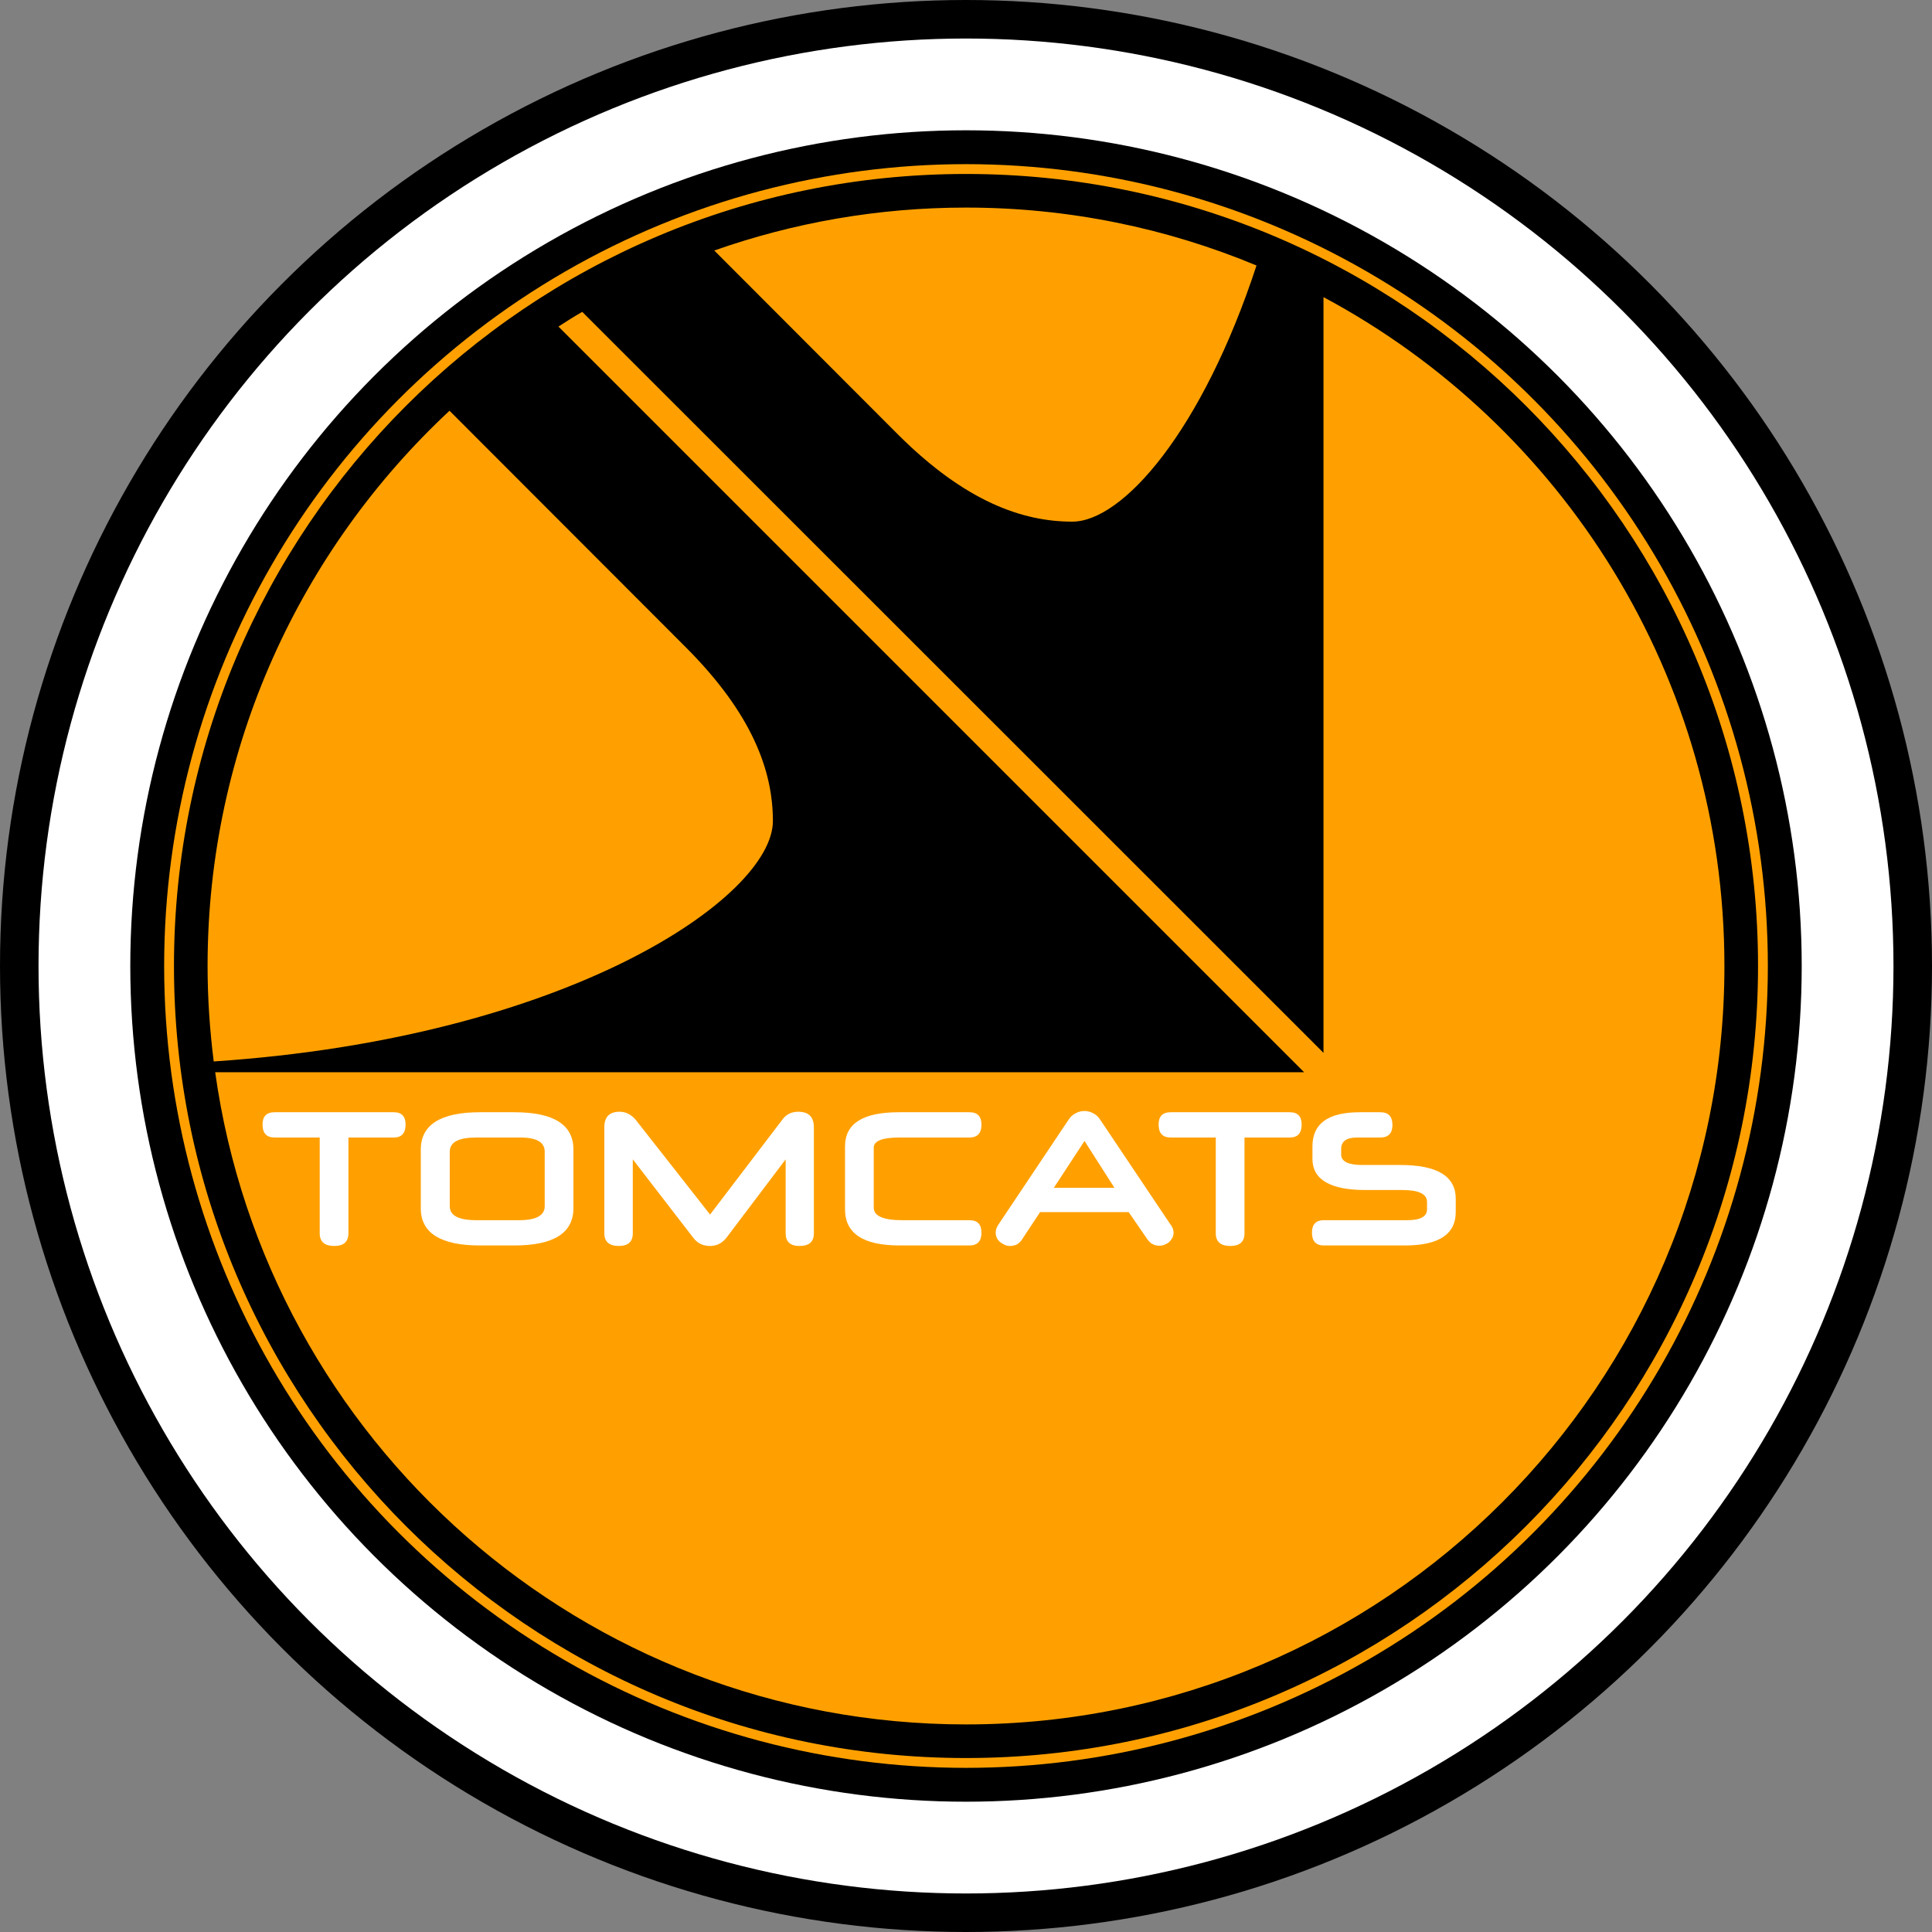 <?xml version="1.0" encoding="UTF-8" standalone="no"?>
<!-- Creator: CorelDRAW X7 -->

<svg
   xmlns:dc="http://purl.org/dc/elements/1.1/"
   xmlns:cc="http://creativecommons.org/ns#"
   xmlns:rdf="http://www.w3.org/1999/02/22-rdf-syntax-ns#"
   xmlns:svg="http://www.w3.org/2000/svg"
   xmlns="http://www.w3.org/2000/svg"
   xmlns:sodipodi="http://sodipodi.sourceforge.net/DTD/sodipodi-0.dtd"
   xmlns:inkscape="http://www.inkscape.org/namespaces/inkscape"
   xml:space="preserve"
   width="7.874in"
   height="7.874in"
   version="1.1"
   style="clip-rule:evenodd;fill-rule:evenodd;image-rendering:optimizeQuality;shape-rendering:geometricPrecision;text-rendering:geometricPrecision"
   viewBox="0 0 7874.001 7874.001"
   id="svg4647"
   inkscape:version="0.91 r13725"
   sodipodi:docname="Nomads - Tomcats - [N3] [Vyo].svg"><rect x="0" y="0" width="7874.001" height="7874.001" fill="#808080" stroke="none"/><sodipodi:namedview
     pagecolor="#ffffff"
     bordercolor="#666666"
     borderopacity="1"
     objecttolerance="10"
     gridtolerance="10"
     guidetolerance="10"
     inkscape:pageopacity="0"
     inkscape:pageshadow="2"
     inkscape:window-width="640"
     inkscape:window-height="480"
     id="namedview4673"
     showgrid="false"
     inkscape:zoom="0.23838384"
     inkscape:cx="736.83001"
     inkscape:cy="849.33005"
     inkscape:window-x="0"
     inkscape:window-y="0"
     inkscape:window-maximized="0"
     inkscape:current-layer="svg4647" /><defs
     id="defs4649"><style
       type="text/css"
       id="style4651"><![CDATA[
    .fil0 {fill:black}
    .fil2 {fill:#FFA000}
    .fil1 {fill:white}
    .fil3 {fill:white;fill-rule:nonzero}
   ]]></style></defs><g
     id="Layer_x0020_1"
     transform="translate(3937,-7063)"><circle
       class="fil0"
       cy="11000"
       r="3937"
       id="circle4655"
       cx="0"
       style="fill:#000000" /><circle
       class="fil1"
       cy="11000"
       r="3780"
       id="circle4657"
       cx="0"
       style="fill:#ffffff" /><circle
       class="fil0"
       cy="11000"
       r="3406"
       id="circle4659"
       cx="0"
       style="fill:#000000" /><circle
       class="fil2"
       cy="11000"
       r="3268"
       id="circle4661"
       cx="0"
       style="fill:#ffa000" /><path
       class="fil3"
       d="m -2517,11699 0,390 c 0,35 -19,52 -58,52 -39,0 -59,-17 -59,-52 l 0,-390 -184,0 c -33,0 -49,-18 -49,-53 0,-33 16,-50 49,-50 l 486,0 c 32,0 48,17 48,50 0,35 -16,53 -48,53 l -185,0 z"
       id="path4663"
       inkscape:connector-curvature="0"
       style="fill:#ffffff;fill-rule:nonzero" /><path
       id="1"
       class="fil3"
       d="m -1717,11757 c 0,-39 -33,-58 -100,-58 l -179,0 c -72,0 -108,19 -108,58 l 0,222 c 0,38 36,57 108,57 l 174,0 c 70,0 105,-19 105,-57 l 0,-222 z m 117,230 c 0,101 -80,152 -241,152 l -140,0 c -160,0 -241,-51 -241,-151 l 0,-240 c 0,-101 81,-152 241,-152 l 140,0 c 161,0 241,51 241,152 l 0,239 z"
       inkscape:connector-curvature="0"
       style="fill:#ffffff;fill-rule:nonzero" /><path
       id="2"
       class="fil3"
       d="m -620,12089 c 0,35 -19,52 -59,52 -37,0 -56,-17 -56,-52 l 0,-301 -241,319 c -18,23 -40,34 -68,34 -28,0 -51,-11 -68,-34 l -246,-319 0,301 c 0,35 -19,52 -57,52 -39,0 -59,-17 -59,-52 l 0,-432 c 0,-42 21,-63 62,-63 26,0 47,11 66,33 l 303,386 297,-390 c 15,-19 36,-29 62,-29 43,0 64,21 64,64 l 0,431 z"
       inkscape:connector-curvature="0"
       style="fill:#ffffff;fill-rule:nonzero" /><path
       id="3"
       class="fil3"
       d="m -272,11699 c -69,0 -104,14 -104,41 l 0,245 c 0,34 39,51 116,51 l 274,0 c 33,0 49,17 49,51 0,34 -16,52 -49,52 l -284,0 c -149,0 -223,-49 -223,-147 l 0,-257 c 0,-93 73,-139 219,-139 l 288,0 c 33,0 49,17 49,51 0,34 -16,52 -49,52 l -286,0 z"
       inkscape:connector-curvature="0"
       style="fill:#ffffff;fill-rule:nonzero" /><path
       id="4"
       class="fil3"
       d="m 358,11904 247,0 -122,-191 -125,191 z m 305,99 -361,0 -76,115 c -6,8 -13,14 -21,18 -8,3 -17,5 -24,5 -8,0 -15,-1 -22,-4 -7,-3 -13,-7 -19,-11 -6,-5 -11,-11 -14,-17 -3,-7 -5,-14 -5,-22 0,-10 3,-20 9,-30 l 287,-429 c 8,-13 18,-22 30,-28 11,-6 23,-9 36,-9 12,0 24,3 35,9 12,6 22,15 30,28 l 287,428 0,-1 c 7,11 11,21 11,32 0,8 -2,15 -5,21 -4,7 -8,12 -13,17 -6,5 -12,8 -19,11 -7,3 -14,4 -22,4 -9,0 -18,-2 -25,-6 -8,-3 -15,-10 -22,-19 l -77,-112 z"
       inkscape:connector-curvature="0"
       style="fill:#ffffff;fill-rule:nonzero" /><path
       id="5"
       class="fil3"
       d="m 1135,11699 0,390 c 0,35 -19,52 -58,52 -39,0 -59,-17 -59,-52 l 0,-390 -184,0 c -33,0 -49,-18 -49,-53 0,-33 16,-50 49,-50 l 486,0 c 32,0 48,17 48,50 0,35 -16,53 -48,53 l -185,0 z"
       inkscape:connector-curvature="0"
       style="fill:#ffffff;fill-rule:nonzero" /><path
       id="6"
       class="fil3"
       d="m 1996,12003 c 0,90 -69,136 -207,136 l -331,0 c -32,0 -48,-18 -48,-52 0,-34 16,-51 48,-51 l 340,0 c 54,0 81,-15 81,-44 l 0,-30 c 0,-33 -34,-49 -101,-49 l -150,0 c -144,0 -216,-43 -216,-127 l 0,-51 c 0,-93 64,-139 193,-139 l 84,0 c 32,0 49,17 49,52 0,34 -17,51 -49,51 l -95,0 c -43,0 -65,15 -65,47 l 0,22 c 0,29 29,43 87,43 l 154,0 c 151,0 226,46 226,138 l 0,54 z"
       inkscape:connector-curvature="0"
       style="fill:#ffffff;fill-rule:nonzero" /><path
       class="fil0"
       d="m 0,7772 c 1783,0 3228,1445 3228,3228 0,1783 -1445,3228 -3228,3228 -1783,0 -3228,-1445 -3228,-3228 0,-1783 1445,-3228 3228,-3228 z m -1564,562 3021,3020 0,-3080 c 972,520 1634,1546 1634,2726 0,1707 -1384,3091 -3091,3091 -1560,0 -2850,-1156 -3060,-2658 l 4438,0 -3039,-3039 c 32,-21 64,-41 97,-60 z M 1184,8145 C 963,8819 639,9189 433,9189 230,9189 -3,9107 -276,8835 l -750,-751 c 321,-113 666,-175 1026,-175 419,0 819,84 1184,236 z m -4250,3244 c -16,-128 -25,-257 -25,-389 0,-893 380,-1698 986,-2263 l 963,964 c 272,272 355,505 355,708 0,310 -834,884 -2279,980 z"
       id="path4671"
       inkscape:connector-curvature="0"
       style="fill:#000000" /></g></svg>